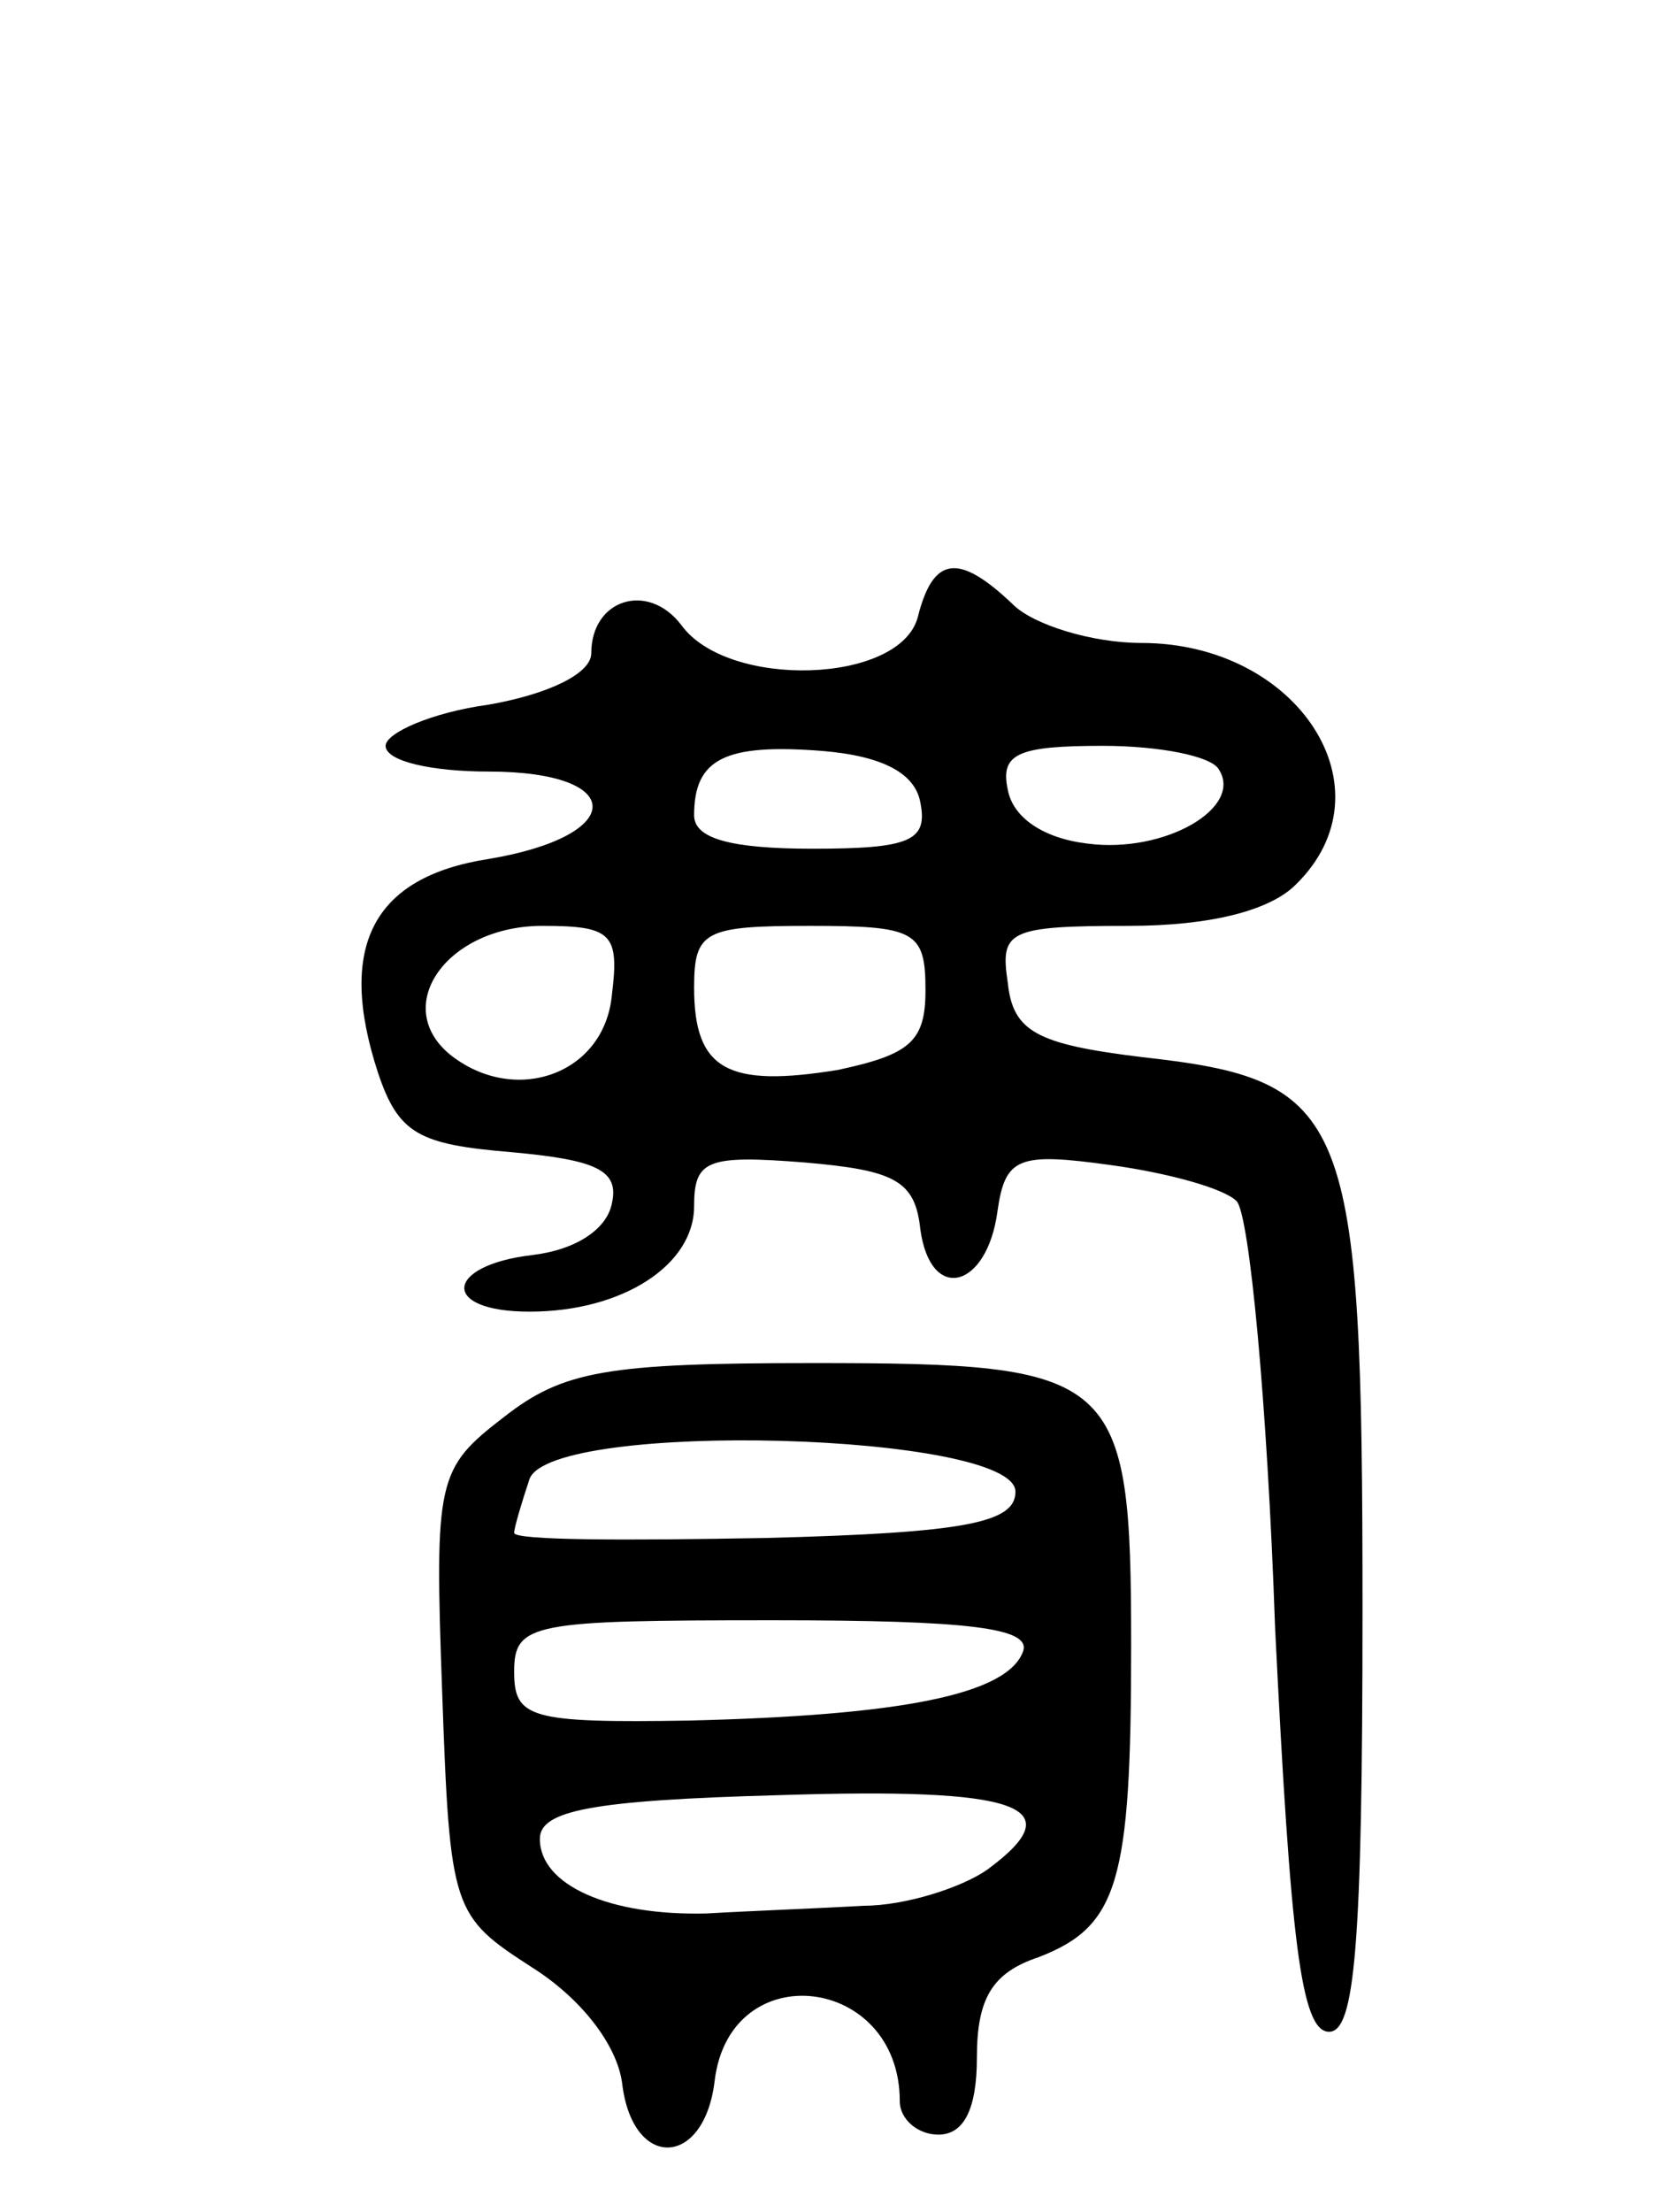 <svg version="1.0" xmlns="http://www.w3.org/2000/svg"
 width="65pt" height="86pt" viewBox="0 0 65 86"
 preserveAspectRatio="xMidYMid meet">
<g transform="translate(0,86) scale(0.1,-0.1)"
fill="#000000" stroke="none">
<path d="M357 620 c-7 -26 -74 -28 -92 -3 -13 17 -35 10 -35 -11 0 -8 -17 -16
-40 -20 -22 -3 -40 -11 -40 -16 0 -6 18 -10 40 -10 54 0 54 -25 0 -34 -45 -7
-59 -34 -43 -83 8 -24 16 -28 52 -31 33 -3 42 -7 39 -20 -2 -10 -14 -18 -31
-20 -34 -4 -36 -22 -1 -22 36 0 64 18 64 41 0 18 5 20 43 17 35 -3 43 -7 45
-26 4 -29 26 -23 30 7 3 21 8 23 44 18 22 -3 44 -9 49 -14 5 -5 12 -79 15
-166 6 -121 10 -157 21 -157 10 0 13 33 13 164 0 194 -5 206 -86 215 -41 5
-50 10 -52 29 -3 20 0 22 47 22 32 0 55 6 65 16 38 37 1 94 -60 94 -19 0 -42
7 -50 15 -21 20 -31 19 -37 -5z m1 -72 c3 -15 -4 -18 -42 -18 -32 0 -46 4 -46
13 0 22 12 28 50 25 24 -2 36 -9 38 -20z m116 13 c10 -15 -21 -33 -51 -29 -17
2 -29 10 -31 21 -3 14 4 17 37 17 22 0 42 -4 45 -9z m-236 -88 c-3 -31 -38
-43 -63 -23 -23 19 -1 50 36 50 27 0 30 -3 27 -27z m122 2 c0 -20 -6 -25 -34
-31 -43 -7 -56 0 -56 32 0 22 4 24 45 24 41 0 45 -2 45 -25z"/>
<path d="M196 309 c-26 -20 -27 -24 -24 -107 3 -85 4 -87 35 -107 19 -12 33
-30 35 -45 4 -34 32 -33 36 1 6 49 72 41 72 -8 0 -7 7 -13 15 -13 10 0 15 10
15 30 0 23 6 33 24 39 31 12 36 29 36 121 0 106 -5 110 -124 110 -80 0 -97 -3
-120 -21z m199 -29 c0 -12 -19 -16 -97 -18 -54 -1 -98 -1 -98 2 0 2 3 12 6 21
9 23 189 18 189 -5z m3 -62 c-6 -17 -48 -25 -130 -27 -62 -1 -68 1 -68 19 0
19 7 20 101 20 76 0 100 -3 97 -12z m-14 -85 c-10 -7 -32 -14 -48 -14 -17 -1
-44 -2 -61 -3 -38 -1 -65 11 -65 29 0 11 20 15 93 17 93 3 115 -4 81 -29z"/>
</g>
</svg>
